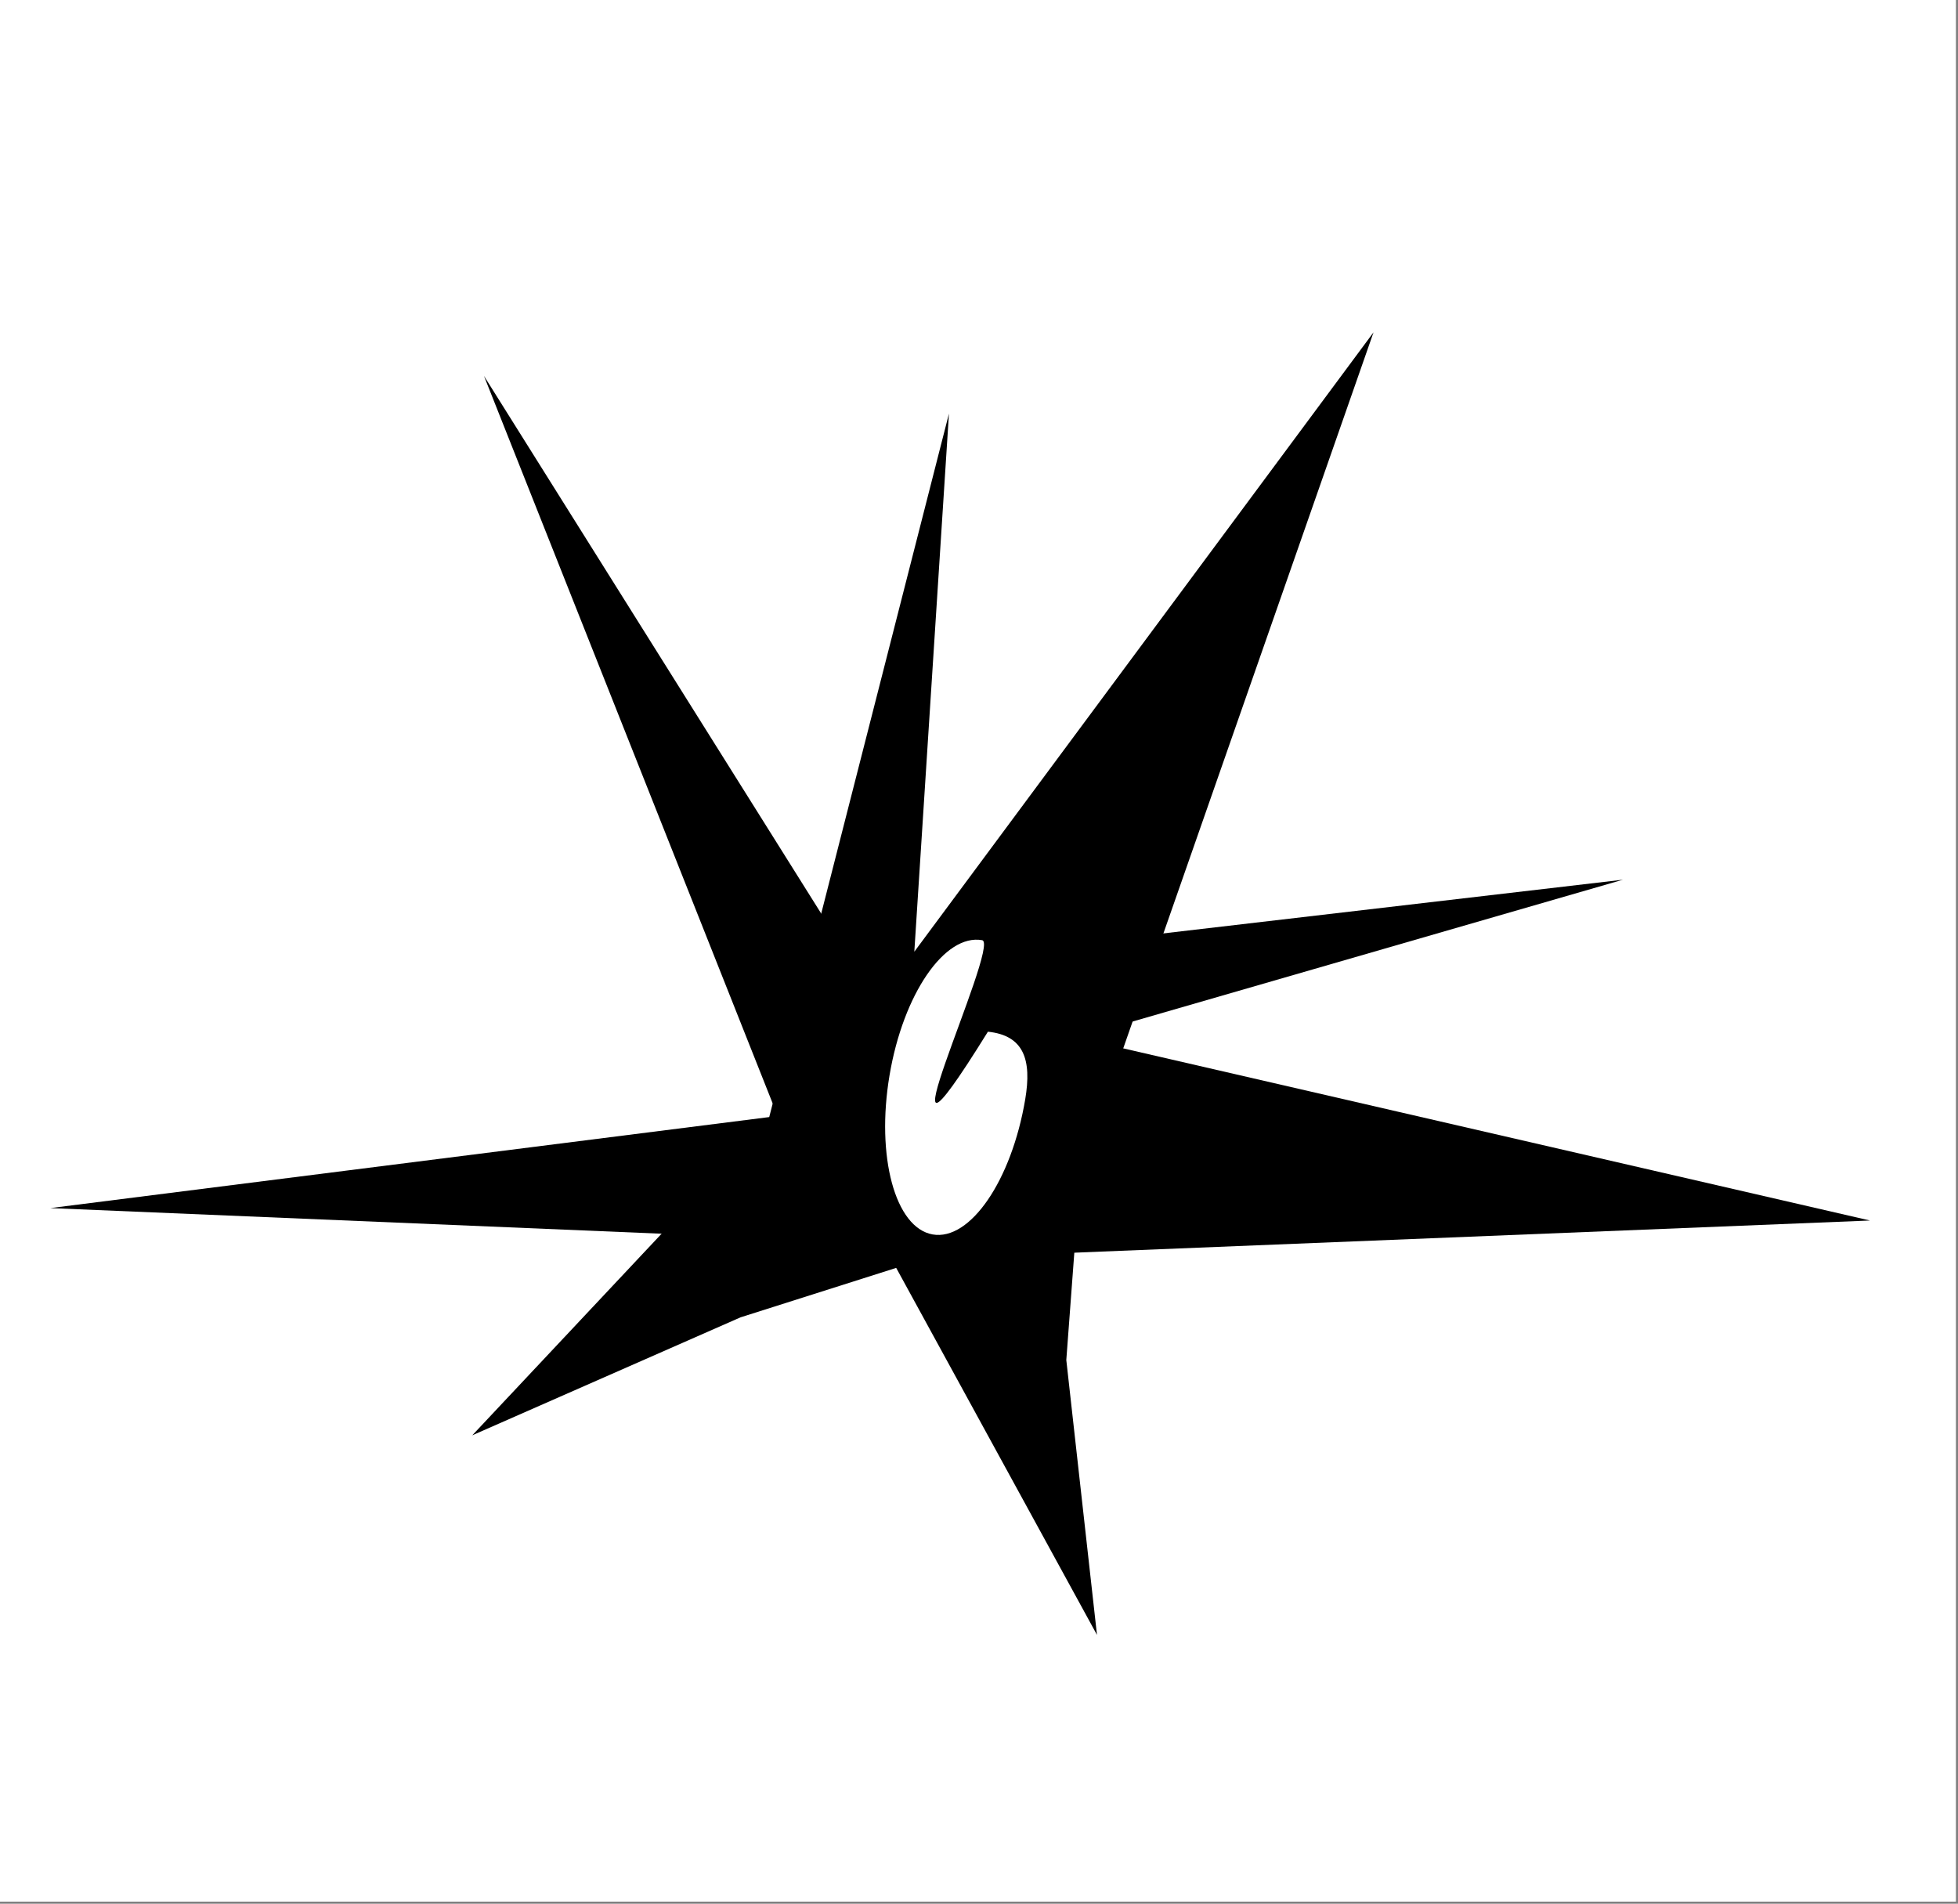 <svg width="649" height="631" viewBox="0 0 649 631" fill="none" xmlns="http://www.w3.org/2000/svg">
<rect x="0" y="0" width="649" height="631" fill="#808080" stroke="none"/>
<rect width="648.309" height="630.301" fill="white"/>
<path d="M254.97 370.257L314.543 137.088L303.062 315.443L455.269 110.154L358.122 388.067L353.438 450.786L363.606 541.89L292.537 411.991L16.676 400.428L254.97 370.257Z" fill="black"/>
<path d="M283.787 321.275L537.949 291.581L356.913 343.938L619.829 404.545L306.636 417.203L245.463 436.635L156.538 475.738L257.222 368.532L160.417 124.597L283.787 321.275Z" fill="black"/>
<path d="M339.82 364.377C335.286 391.309 321.543 411.359 309.124 409.159C296.705 406.96 290.312 383.344 294.846 356.412C299.379 329.48 313.122 309.43 325.542 311.629C331.916 312.758 286.039 408.73 327.454 341.962C339.406 343.196 342.026 351.267 339.82 364.377Z" fill="white"/>
</svg>
